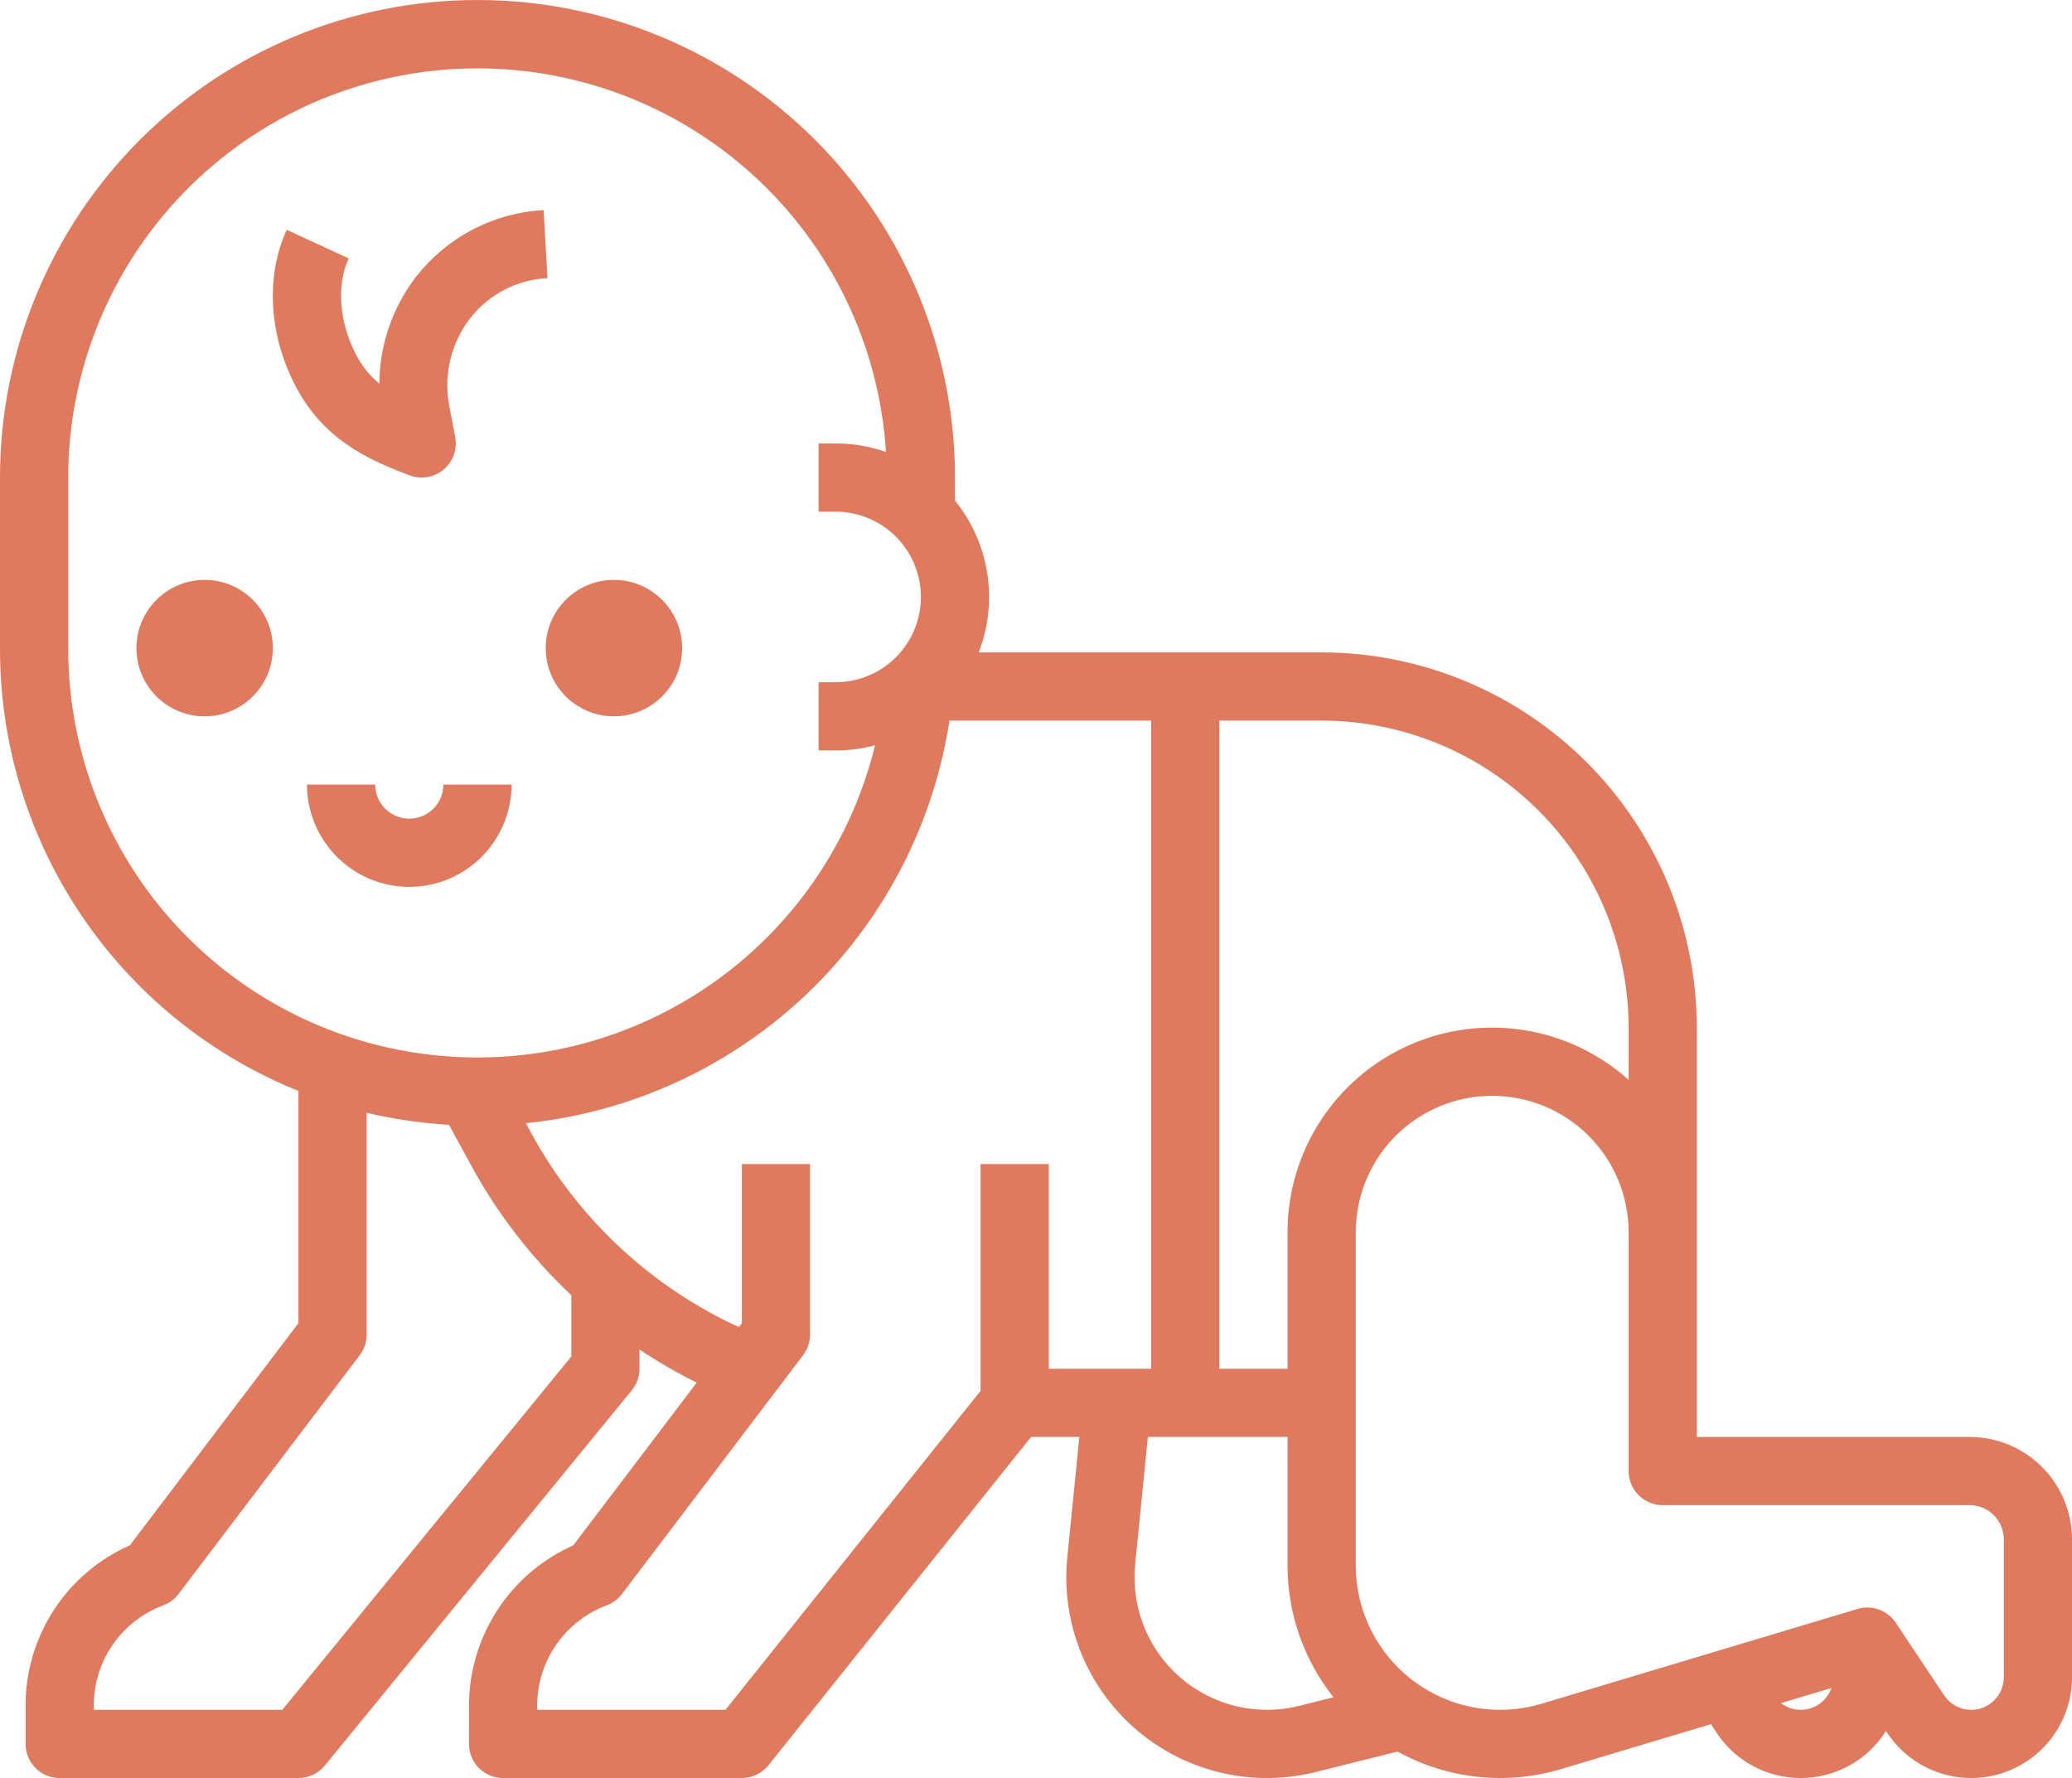 <svg width="486" height="417" viewBox="0 0 486 417" fill="none" xmlns="http://www.w3.org/2000/svg">
<path d="M462 337H398V241C397.974 217.669 388.694 195.301 372.196 178.804C355.699 162.306 333.331 153.026 310 153H229.561C231.853 147.103 232.546 140.706 231.57 134.455C230.593 128.205 227.982 122.323 224 117.407V112C224 82.296 212.2 53.808 191.196 32.804C170.192 11.8 141.704 0 112 0C82.296 0 53.808 11.8 32.804 32.804C11.8 53.808 5.93426e-05 82.296 5.88999e-05 112V152C-0.04 174.124 6.489 195.761 18.758 214.171C31.027 232.581 48.485 246.935 68.92 255.413C69.277 255.562 69.641 255.693 70 255.838V310.309L30.463 362.416C23.186 365.628 17 370.886 12.657 377.55C8.314 384.214 6.001 391.996 6 399.95V409C6 411.122 6.843 413.157 8.343 414.657C9.844 416.157 11.878 417 14 417H70C71.185 417 72.355 416.737 73.425 416.229C74.496 415.722 75.441 414.983 76.191 414.066L148.191 326.066C149.361 324.637 150 322.847 150 321V316.5C154.301 319.371 158.781 321.965 163.413 324.264L134.462 362.423C127.2 365.653 121.027 370.915 116.686 377.573C112.346 384.232 110.024 392.004 110 399.952V409C110 411.122 110.843 413.157 112.343 414.657C113.843 416.157 115.878 417 118 417H174C175.2 417 176.384 416.731 177.465 416.212C178.547 415.692 179.497 414.936 180.247 414L241.847 337H253.163L250.342 365.234C249.589 372.748 250.655 380.333 253.45 387.349C256.245 394.365 260.687 400.605 266.401 405.543C272.115 410.481 278.933 413.971 286.279 415.72C293.626 417.469 301.285 417.425 308.611 415.591L327.804 410.791C333.606 413.995 339.99 416.009 346.581 416.713C353.172 417.417 359.837 416.797 366.185 414.891L401.3 404.364L402.708 406.477C404.648 409.386 407.208 411.829 410.206 413.629C413.204 415.429 416.564 416.541 420.043 416.885C423.523 417.23 427.035 416.798 430.328 415.62C433.62 414.443 436.61 412.55 439.082 410.077C440.325 408.832 441.427 407.453 442.367 405.965L442.708 406.476C445.522 410.694 449.619 413.895 454.392 415.606C459.166 417.317 464.363 417.448 469.216 415.978C474.069 414.509 478.321 411.517 481.344 407.445C484.366 403.374 485.998 398.438 486 393.367V361C485.993 354.637 483.462 348.537 478.962 344.038C474.463 339.538 468.363 337.007 462 337V337ZM382 241V253.261C375.101 247.072 366.556 243.014 357.399 241.579C348.242 240.143 338.866 241.391 330.403 245.171C321.941 248.952 314.755 255.103 309.714 262.881C304.673 270.659 301.994 279.731 302 289V321H286V169H310C329.089 169.021 347.39 176.614 360.888 190.112C374.386 203.61 381.979 221.911 382 241V241ZM16 152V112C16.01 87.065 25.721 63.113 43.078 45.211C60.435 27.309 84.076 16.863 108.999 16.084C133.921 15.304 158.169 24.252 176.611 41.034C195.053 57.816 206.242 81.115 207.81 106C204.014 104.675 200.021 103.999 196 104H192V120H196C201.304 120 206.391 122.107 210.142 125.858C213.893 129.609 216 134.696 216 140C216 145.304 213.893 150.391 210.142 154.142C206.391 157.893 201.304 160 196 160H192V176H196C199.124 176 202.234 175.593 205.252 174.789C199.884 196.751 186.938 216.114 168.695 229.468C150.452 242.822 128.081 249.31 105.524 247.789C105.396 247.774 105.267 247.761 105.136 247.753C80.915 246.047 58.243 235.215 41.698 217.442C25.154 199.67 15.97 176.281 16 152V152ZM66.209 401H22V399.95C22.001 394.846 23.562 389.865 26.474 385.674C29.386 381.482 33.51 378.281 38.292 376.5C39.718 375.972 40.964 375.047 41.883 373.835L84.373 317.835C85.428 316.444 86 314.746 86 313V260.964C91.785 262.337 97.67 263.246 103.6 263.681C103.739 263.698 103.881 263.711 104.022 263.721C104.451 263.751 104.879 263.763 105.308 263.788L110.563 273.421C116.721 284.708 124.632 294.946 134 303.753V318.144L66.209 401ZM230 326.194L170.155 401H126V399.952C126.015 394.85 127.582 389.874 130.494 385.685C133.406 381.496 137.523 378.292 142.3 376.5C143.724 375.97 144.967 375.046 145.885 373.836L188.372 317.836C189.428 316.445 190 314.746 190 313V273H174V310.309L173.3 311.237C152.599 301.715 135.524 285.765 124.616 265.759L123.338 263.416C125.013 263.246 126.678 263.052 128.318 262.807C152.014 259.32 173.967 248.328 190.955 231.444C207.942 214.56 219.068 192.674 222.7 169H270V321H246V273H230V326.194ZM304.718 400.072C299.882 401.28 294.827 401.307 289.978 400.151C285.13 398.995 280.631 396.69 276.86 393.43C273.089 390.17 270.158 386.051 268.313 381.421C266.468 376.791 265.764 371.785 266.26 366.825L269.24 337H302V367.143C301.992 378.371 305.794 389.269 312.784 398.056L304.718 400.072ZM422.37 401C420.698 400.998 419.072 400.446 417.745 399.429L429.568 395.882C429.048 397.377 428.075 398.673 426.785 399.59C425.495 400.507 423.951 401 422.368 401H422.37ZM470 393.367C470 395.005 469.473 396.6 468.497 397.916C467.52 399.231 466.147 400.198 464.579 400.672C463.011 401.147 461.332 401.105 459.79 400.552C458.248 399.999 456.925 398.964 456.016 397.601L444.656 380.562C443.706 379.136 442.322 378.053 440.71 377.473C439.098 376.892 437.342 376.845 435.701 377.337L361.585 399.572C356.53 401.089 351.19 401.402 345.991 400.488C340.793 399.574 335.881 397.457 331.646 394.306C327.412 391.156 323.972 387.059 321.603 382.342C319.234 377.626 318 372.421 318 367.143V289C318 280.513 321.371 272.374 327.373 266.373C333.374 260.371 341.513 257 350 257C358.487 257 366.626 260.371 372.627 266.373C378.629 272.374 382 280.513 382 289V345C382 347.122 382.843 349.157 384.343 350.657C385.843 352.157 387.878 353 390 353H462C464.121 353.002 466.155 353.846 467.654 355.346C469.154 356.846 469.998 358.879 470 361V393.367Z" fill="#E07A5F"/>
<path d="M48 168C56.837 168 64 160.837 64 152C64 143.163 56.837 136 48 136C39.163 136 32 143.163 32 152C32 160.837 39.163 168 48 168Z" fill="#E07A5F"/>
<path d="M144 168C152.837 168 160 160.837 160 152C160 143.163 152.837 136 144 136C135.163 136 128 143.163 128 152C128 160.837 135.163 168 144 168Z" fill="#E07A5F"/>
<path d="M96 208C102.363 207.993 108.463 205.462 112.963 200.963C117.462 196.463 119.993 190.363 120 184H104C104 186.122 103.157 188.157 101.657 189.657C100.157 191.157 98.122 192 96 192C93.878 192 91.843 191.157 90.343 189.657C88.843 188.157 88 186.122 88 184H72C72.007 190.363 74.538 196.463 79.037 200.963C83.537 205.462 89.637 207.993 96 208V208Z" fill="#E07A5F"/>
<path d="M96.093 111.488C97.422 111.988 98.861 112.125 100.26 111.885C101.66 111.646 102.971 111.038 104.058 110.124C105.145 109.21 105.969 108.023 106.446 106.686C106.922 105.348 107.034 103.907 106.77 102.512L105.455 95.567C104.703 91.938 104.745 88.19 105.578 84.579C106.411 80.968 108.014 77.58 110.279 74.647C112.445 71.864 115.187 69.582 118.317 67.959C121.448 66.335 124.893 65.408 128.415 65.241L127.505 49.268C121.714 49.585 116.058 51.134 110.913 53.811C105.769 56.489 101.255 60.233 97.673 64.794C92.086 72.005 89.028 80.854 88.973 89.976C86.594 88.009 84.666 85.553 83.319 82.776C79.526 75.281 78.94 66.784 81.79 60.602L67.259 53.902C62.34 64.575 63.007 78.068 69.042 90.002C75.565 102.892 85.982 107.684 96.093 111.488Z" fill="#E07A5F"/>
</svg>
